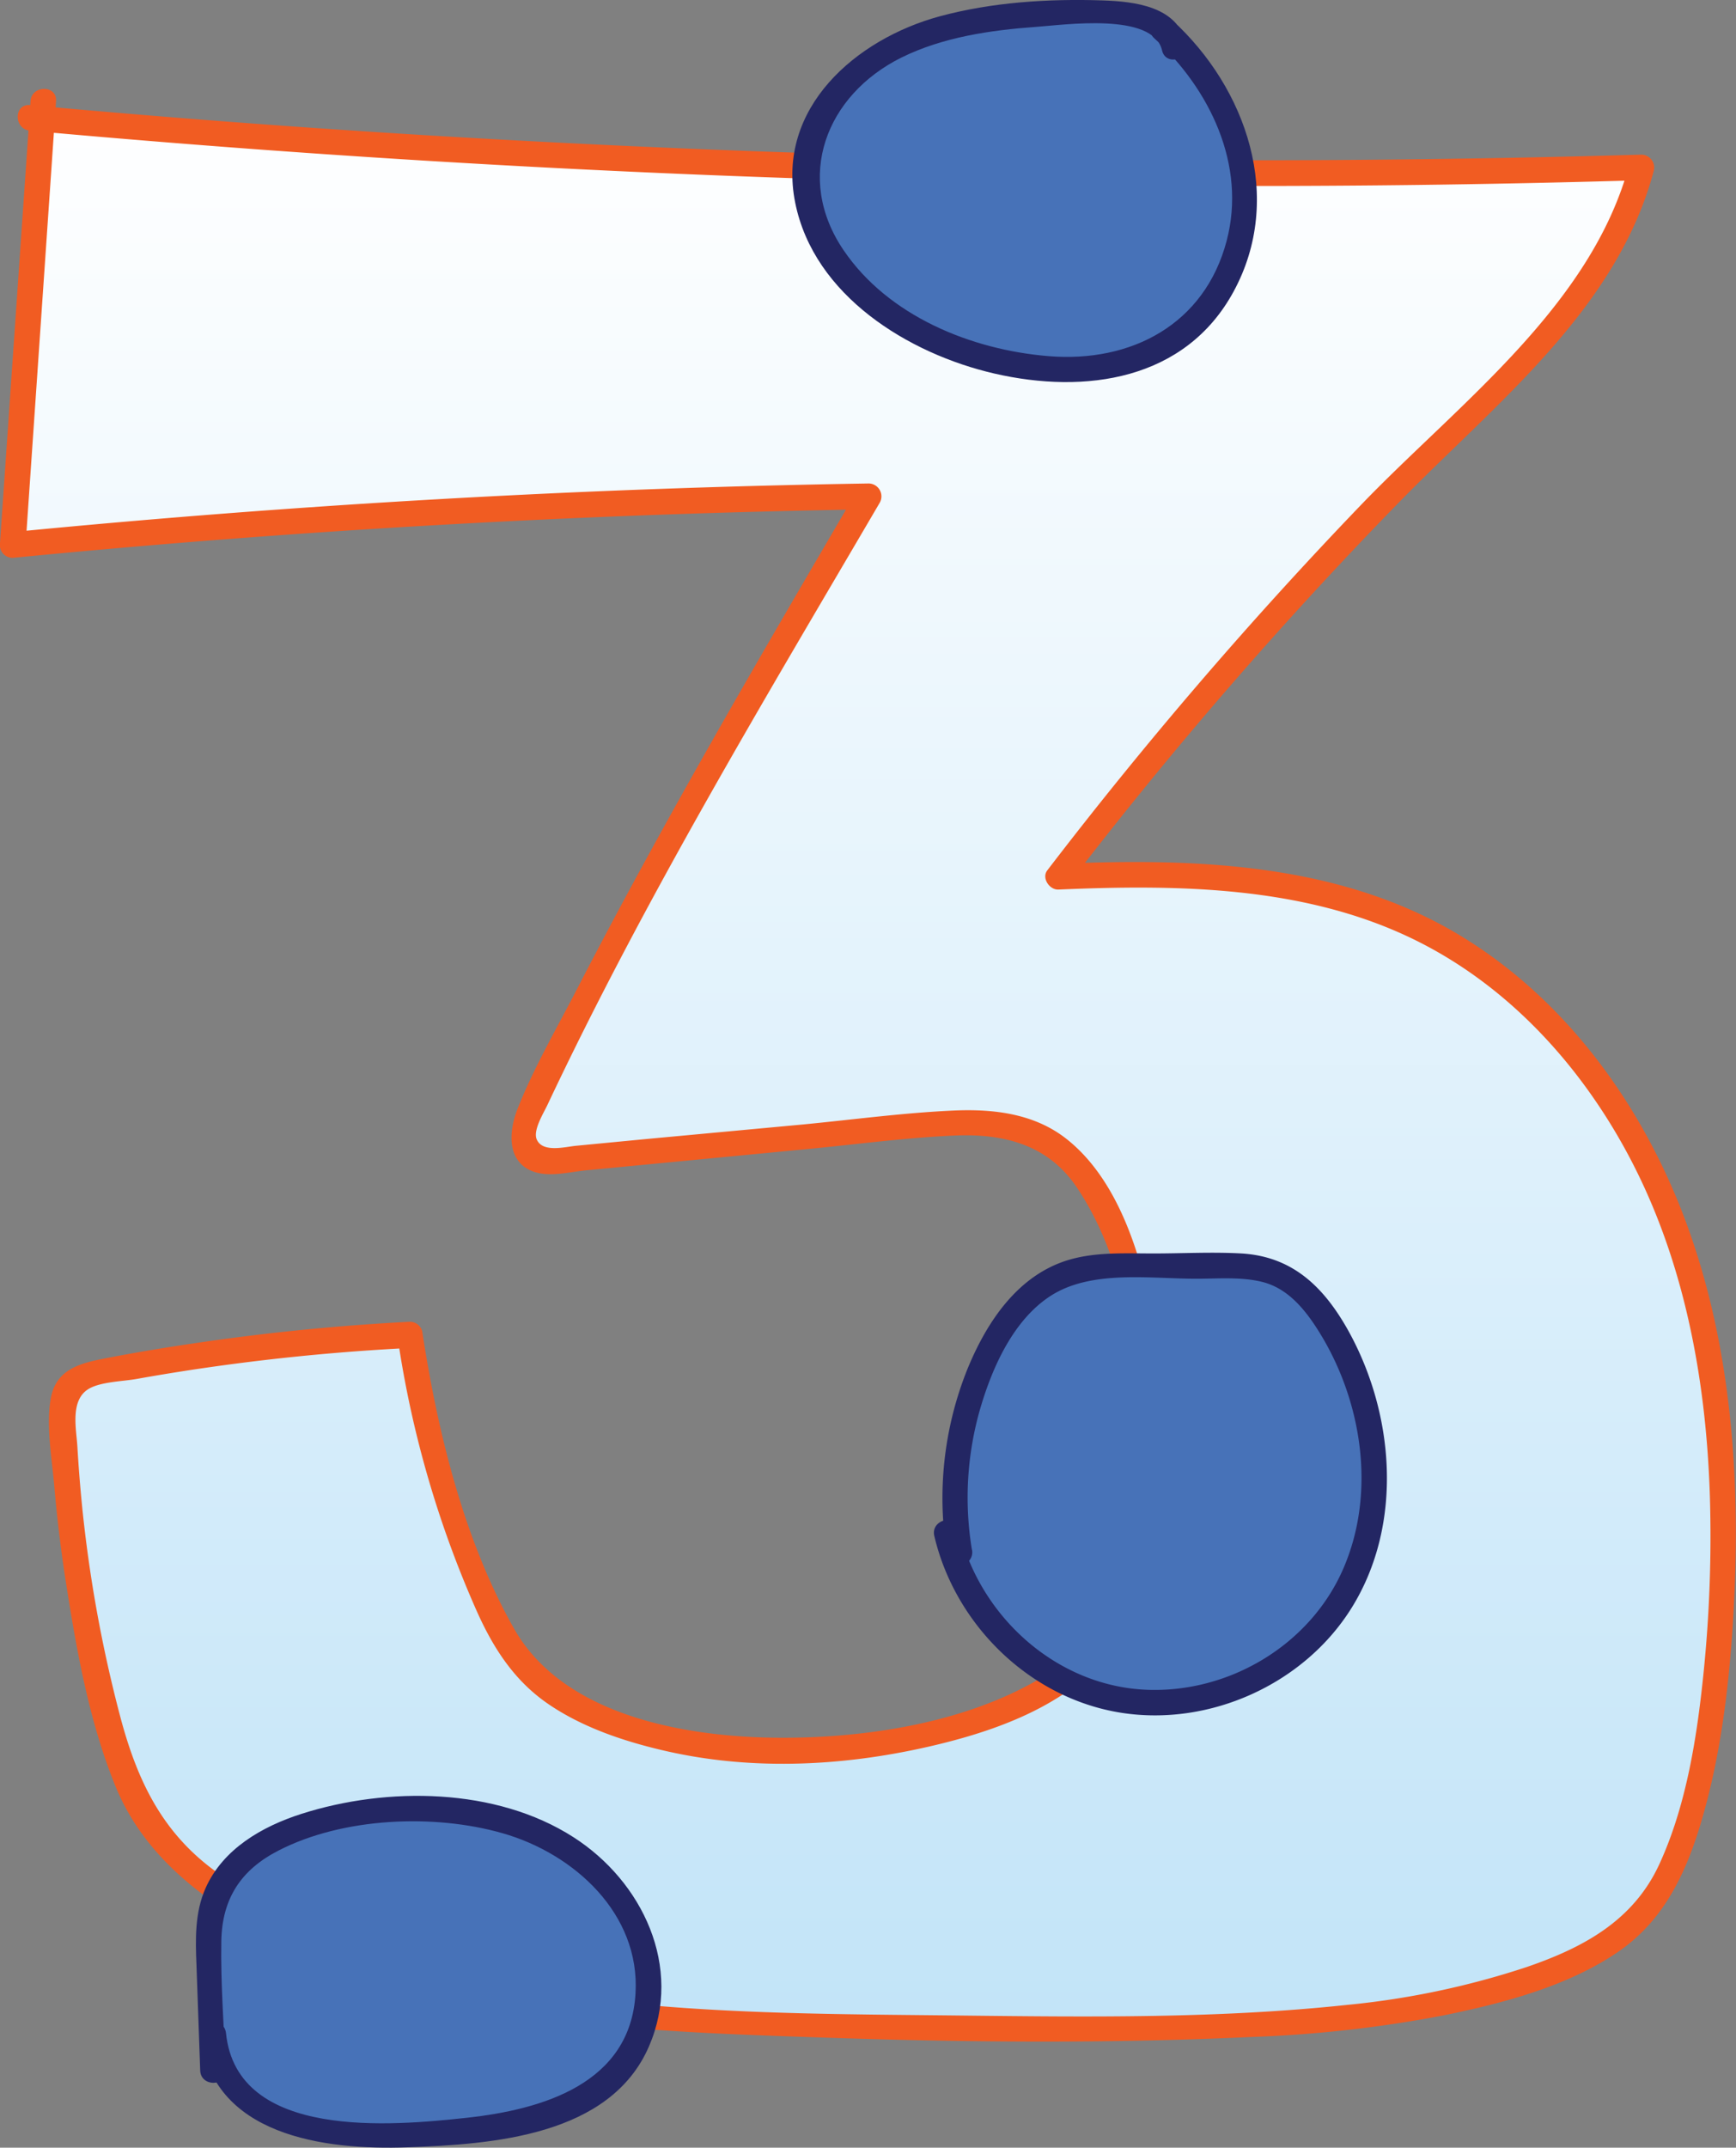 <svg id="Layer_1" data-name="Layer 1" xmlns="http://www.w3.org/2000/svg" xmlns:xlink="http://www.w3.org/1999/xlink" viewBox="0 0 339.82 420.09"><rect x="0" y="0" width="339.82" height="420.09" fill="#808080" stroke="none"/><defs><style>.cls-1{fill:url(#linear-gradient);}.cls-2{fill:#f15c22;}.cls-3{fill:#4772b8;}.cls-4{fill:#232663;}</style><linearGradient id="linear-gradient" x1="221.74" y1="28.95" x2="221.74" y2="405.95" gradientUnits="userSpaceOnUse"><stop offset="0" stop-color="#fff"/><stop offset="1" stop-color="#c2e4f8"/></linearGradient></defs><title>three</title><path class="cls-1" d="M57.69,32.27A2629.85,2629.85,0,0,0,373.14,42c-5.25,20.94-22,36.68-37.35,51.82A829.31,829.31,0,0,0,259,180.68c23.92-1.06,48.8-.48,70.39,9.87,23.55,11.28,40.77,33.42,49.93,57.88s10.87,51.15,9.32,77.22c-.84,14-2.61,28.12-6.87,41.52-1.85,5.87-4.25,11.7-8.31,16.33-4.86,5.56-11.72,8.94-18.63,11.55-23,8.66-48,10-72.59,10.59q-42.83,1-85.63-1c-20.1-.93-40.32-2.38-59.74-7.6a157.69,157.69,0,0,1-38.34-16c-5.47-3.19-10.82-6.77-14.9-11.6-5.74-6.79-8.54-15.53-10.79-24.13a271.73,271.73,0,0,1-8.68-58.93c-.07-2.07-.07-4.32,1.18-6s3.68-2.3,5.84-2.72a428.67,428.67,0,0,1,60.92-7.4,203.3,203.3,0,0,0,14.72,51.6c2.12,4.89,4.5,9.78,8.1,13.71,4.33,4.74,10.18,7.81,16.17,10.1,21.11,8.08,44.84,7.31,66.68,1.51,11.08-3,22.35-7.52,29.51-16.47,5.9-7.39,8.34-17,9.44-26.35a113.27,113.27,0,0,0-6.79-53.76c-2.8-7.27-6.71-14.63-13.45-18.53-7.28-4.21-16.27-3.53-24.64-2.73l-71.24,6.84a7.22,7.22,0,0,1-4.15-.41c-3.24-1.73-2.11-6.6-.5-9.91,19.85-41,42.9-80.32,65.93-119.61Q138,107.58,54.34,115.78L60.3,29" transform="translate(-51.83 -9.21)"/><path class="cls-2" d="M57.69,34.77q122.64,11.11,246,10.81,34.75-.09,69.5-1.12l-2.41-3.16C363.35,69.09,337.3,88.16,318.22,108a845.1,845.1,0,0,0-61.38,71.45c-1.16,1.51.42,3.83,2.16,3.76,23.2-1,47.75-.74,69.13,9.53,18.43,8.85,32.78,24.38,42.36,42.25,11,20.5,15.33,43.89,16.05,67a263.07,263.07,0,0,1-1.27,34.72c-1.28,12.43-3.36,25.71-8.63,37.15-5.09,11.05-14.89,16.31-25.94,20.1a161.27,161.27,0,0,1-35.24,7.42c-24.83,2.65-50.11,2.36-75,2.08-48.44-.55-101,.31-143.58-26.28-12.46-7.8-17.94-18.6-21.58-32.45a265.31,265.31,0,0,1-7.41-41q-.57-5.75-.91-11.51c-.19-3.42-1.54-9.21,2.31-11.4,2.36-1.34,6.62-1.41,9.2-1.87q5.2-.93,10.42-1.73a429.21,429.21,0,0,1,43.24-4.35L129.69,271a204.59,204.59,0,0,0,15.61,53.67c3.22,7.11,7.28,13.33,13.8,17.81,6.85,4.7,15.2,7.45,23.23,9.27,17.3,3.92,35.48,2.89,52.64-1.21,14.92-3.56,30.5-9.77,38.09-24,7.78-14.63,8-33.63,6-49.68-1.89-14.81-6-35.09-18.5-44.9-6.26-4.92-14.2-5.86-21.92-5.53-9.85.43-19.72,1.77-29.54,2.72L178.41,232l-13.85,1.33c-2.1.2-6.56,1.43-7.68-1.28-.73-1.76,1.34-5.09,2.07-6.63,19.13-40.56,42.44-79.23,65.09-117.88a2.52,2.52,0,0,0-2.16-3.76Q138,105.13,54.34,113.28l2.5,2.5L62.8,29c.22-3.21-4.78-3.19-5,0l-6,86.83a2.5,2.5,0,0,0,2.5,2.5q83.54-8.15,167.54-9.49L219.72,105c-18.81,32.1-37.63,64.21-54.73,97.26-4,7.8-8.61,15.65-11.84,23.81-1.63,4.12-2.25,10,2.64,12.13,3.24,1.41,7.4.26,10.75-.07l15.83-1.52,27.7-2.66c9.49-.91,19-2.2,28.55-2.62s18.22,1.68,23.9,10c9.64,14.17,12.64,34.44,12.45,51.2-.19,17.57-3.8,36-20.18,45.37-14.48,8.32-33.27,11.22-49.74,11.22-18.22,0-42.74-4-52.58-21.32s-15-38.6-18-58.22a2.51,2.51,0,0,0-2.41-1.83q-20.47,1.05-40.77,4c-6.33.91-12.65,1.95-18.93,3.17-4.87.94-9.49,2.14-10.56,7.65-1,5.35.18,11.84.65,17.25q.85,9.92,2.42,19.77c2.06,13.09,4.56,26.8,9.61,39.12,9.07,22.13,35,32.63,56.46,39.2,26,8,53.6,8.87,80.55,9.8,28.45,1,57,1.26,85.49-.07a244.62,244.62,0,0,0,37.3-4.19c11.69-2.38,24.57-5.71,34.52-12.61,9.69-6.73,13.93-17.26,16.89-28.29,3.22-12,4.67-24.5,5.41-36.91,1.55-25.86-.12-52.52-9.1-77-8.22-22.43-22.86-43.07-43.34-55.82C314.93,178,286.15,177,259,178.18l2.16,3.76a830.43,830.43,0,0,1,64.51-74.46c18.79-19.25,42.66-37.69,49.88-64.85a2.53,2.53,0,0,0-2.41-3.17Q250.05,43,127,35.15q-34.68-2.22-69.3-5.38c-3.21-.29-3.19,4.71,0,5Z" transform="translate(-51.83 -9.21)"/><path class="cls-3" d="M281.65,18.47c-.59-4.67-6.49-6.29-11.19-6.56a127,127,0,0,0-22.4.74c-8.38,1-16.83,2.94-24.05,7.32s-13.1,11.54-14.36,19.89C208,50.58,214.26,61.2,222.6,68.13c8.7,7.23,19.7,11.38,30.91,12.9,8.08,1.1,16.6.82,24-2.69,11.29-5.39,18.15-18.13,18-30.65s-6.64-24.46-16-32.74" transform="translate(-51.83 -9.21)"/><path class="cls-4" d="M284.06,17.81c-1.69-7.35-10.09-8.31-16.4-8.52-10.59-.35-21.64.34-31.91,3.12-16.35,4.44-32,17.92-28.26,36.45,3.65,18.18,22.16,29.55,39,33.42,17.76,4.09,37.34,1.34,46.79-16,10-18.32,2.6-39.8-12-53.14-2.37-2.17-5.92,1.36-3.53,3.53,10.86,9.91,18.11,24.78,14.2,39.63-4.3,16.36-18.68,23.91-34.9,22.57-15.09-1.24-31.33-7.82-40.09-20.72-9.67-14.23-3.47-30.33,11.32-37.68,8.11-4,17.42-5.36,26.35-6,5.47-.38,22.94-2.93,24.67,4.6.72,3.14,5.54,1.81,4.82-1.32Z" transform="translate(-51.83 -9.21)"/><path class="cls-3" d="M239.67,313a63.85,63.85,0,0,1,5.41-38.73c3.26-6.69,8.1-13.12,15.07-15.75,4.31-1.63,9-1.66,13.64-1.67l17,0c3.75,0,7.61,0,11.07,1.46,4.23,1.78,7.32,5.51,9.82,9.36,10.74,16.6,12.82,39.56,1.8,56A42.24,42.24,0,0,1,237.13,309" transform="translate(-51.83 -9.21)"/><path class="cls-4" d="M242.08,312.34a62.6,62.6,0,0,1,1.67-27.75c2.36-8,6.46-17.2,13.73-21.9,8-5.16,19.53-3.34,28.59-3.36,4.22,0,8.73-.4,12.86.63,5,1.25,8.36,5.39,11,9.59,8.51,13.55,11.34,31.54,4.85,46.49s-22.37,24.37-38.56,23.69c-17.7-.75-32.7-14.47-36.68-31.41-.74-3.13-5.56-1.81-4.82,1.33,4.08,17.39,18.7,31.74,36.51,34.57,17.41,2.76,35.95-5.6,45.24-20.61,10.18-16.45,8.31-38.27-1-54.63-4.72-8.24-10.78-14-20.6-14.59-5.72-.32-11.52,0-17.26,0-5.44,0-11.16-.32-16.45,1.22-10,2.91-16.1,12.06-19.87,21.18a67.59,67.59,0,0,0-4,36.91c.52,3.17,5.33,1.83,4.82-1.32Z" transform="translate(-51.83 -9.21)"/><path class="cls-3" d="M93.48,414.21l-.77-21.6c-.13-3.69-.25-7.45.8-11,3.2-10.71,15.6-15.5,26.64-17.23,10.5-1.65,21.41-1.86,31.57,1.24s19.52,9.83,24.16,19.38,3.77,22-3.42,29.81c-5.47,5.95-13.64,8.62-21.59,10a143.8,143.8,0,0,1-21.23,1.92c-7.64.22-15.52.09-22.57-2.87s-13.13-9.38-13.54-17" transform="translate(-51.83 -9.21)"/><path class="cls-4" d="M96,414.21c-.3-8.4-1-16.9-.85-25.3s3.9-14,11.22-17.74c12.62-6.48,30.42-7.22,43.86-3.37,14,4,26.93,15.76,26,31.33-1,17.64-18.17,22.7-33,24.32-14.51,1.57-45,4.44-47.16-16.54-.32-3.18-5.33-3.21-5,0,2,20.12,24.4,22.91,40.55,22.32,16.51-.6,39.63-2.15,47.25-19.75,6.72-15.52-1.28-32.26-14.8-40.92-15.17-9.73-36.45-9.91-53.24-4.55-7.69,2.46-15.34,6.85-18.75,14.5-2.13,4.78-2,10-1.79,15.08.23,6.87.49,13.74.73,20.62.11,3.2,5.11,3.22,5,0Z" transform="translate(-51.83 -9.21)"/></svg>